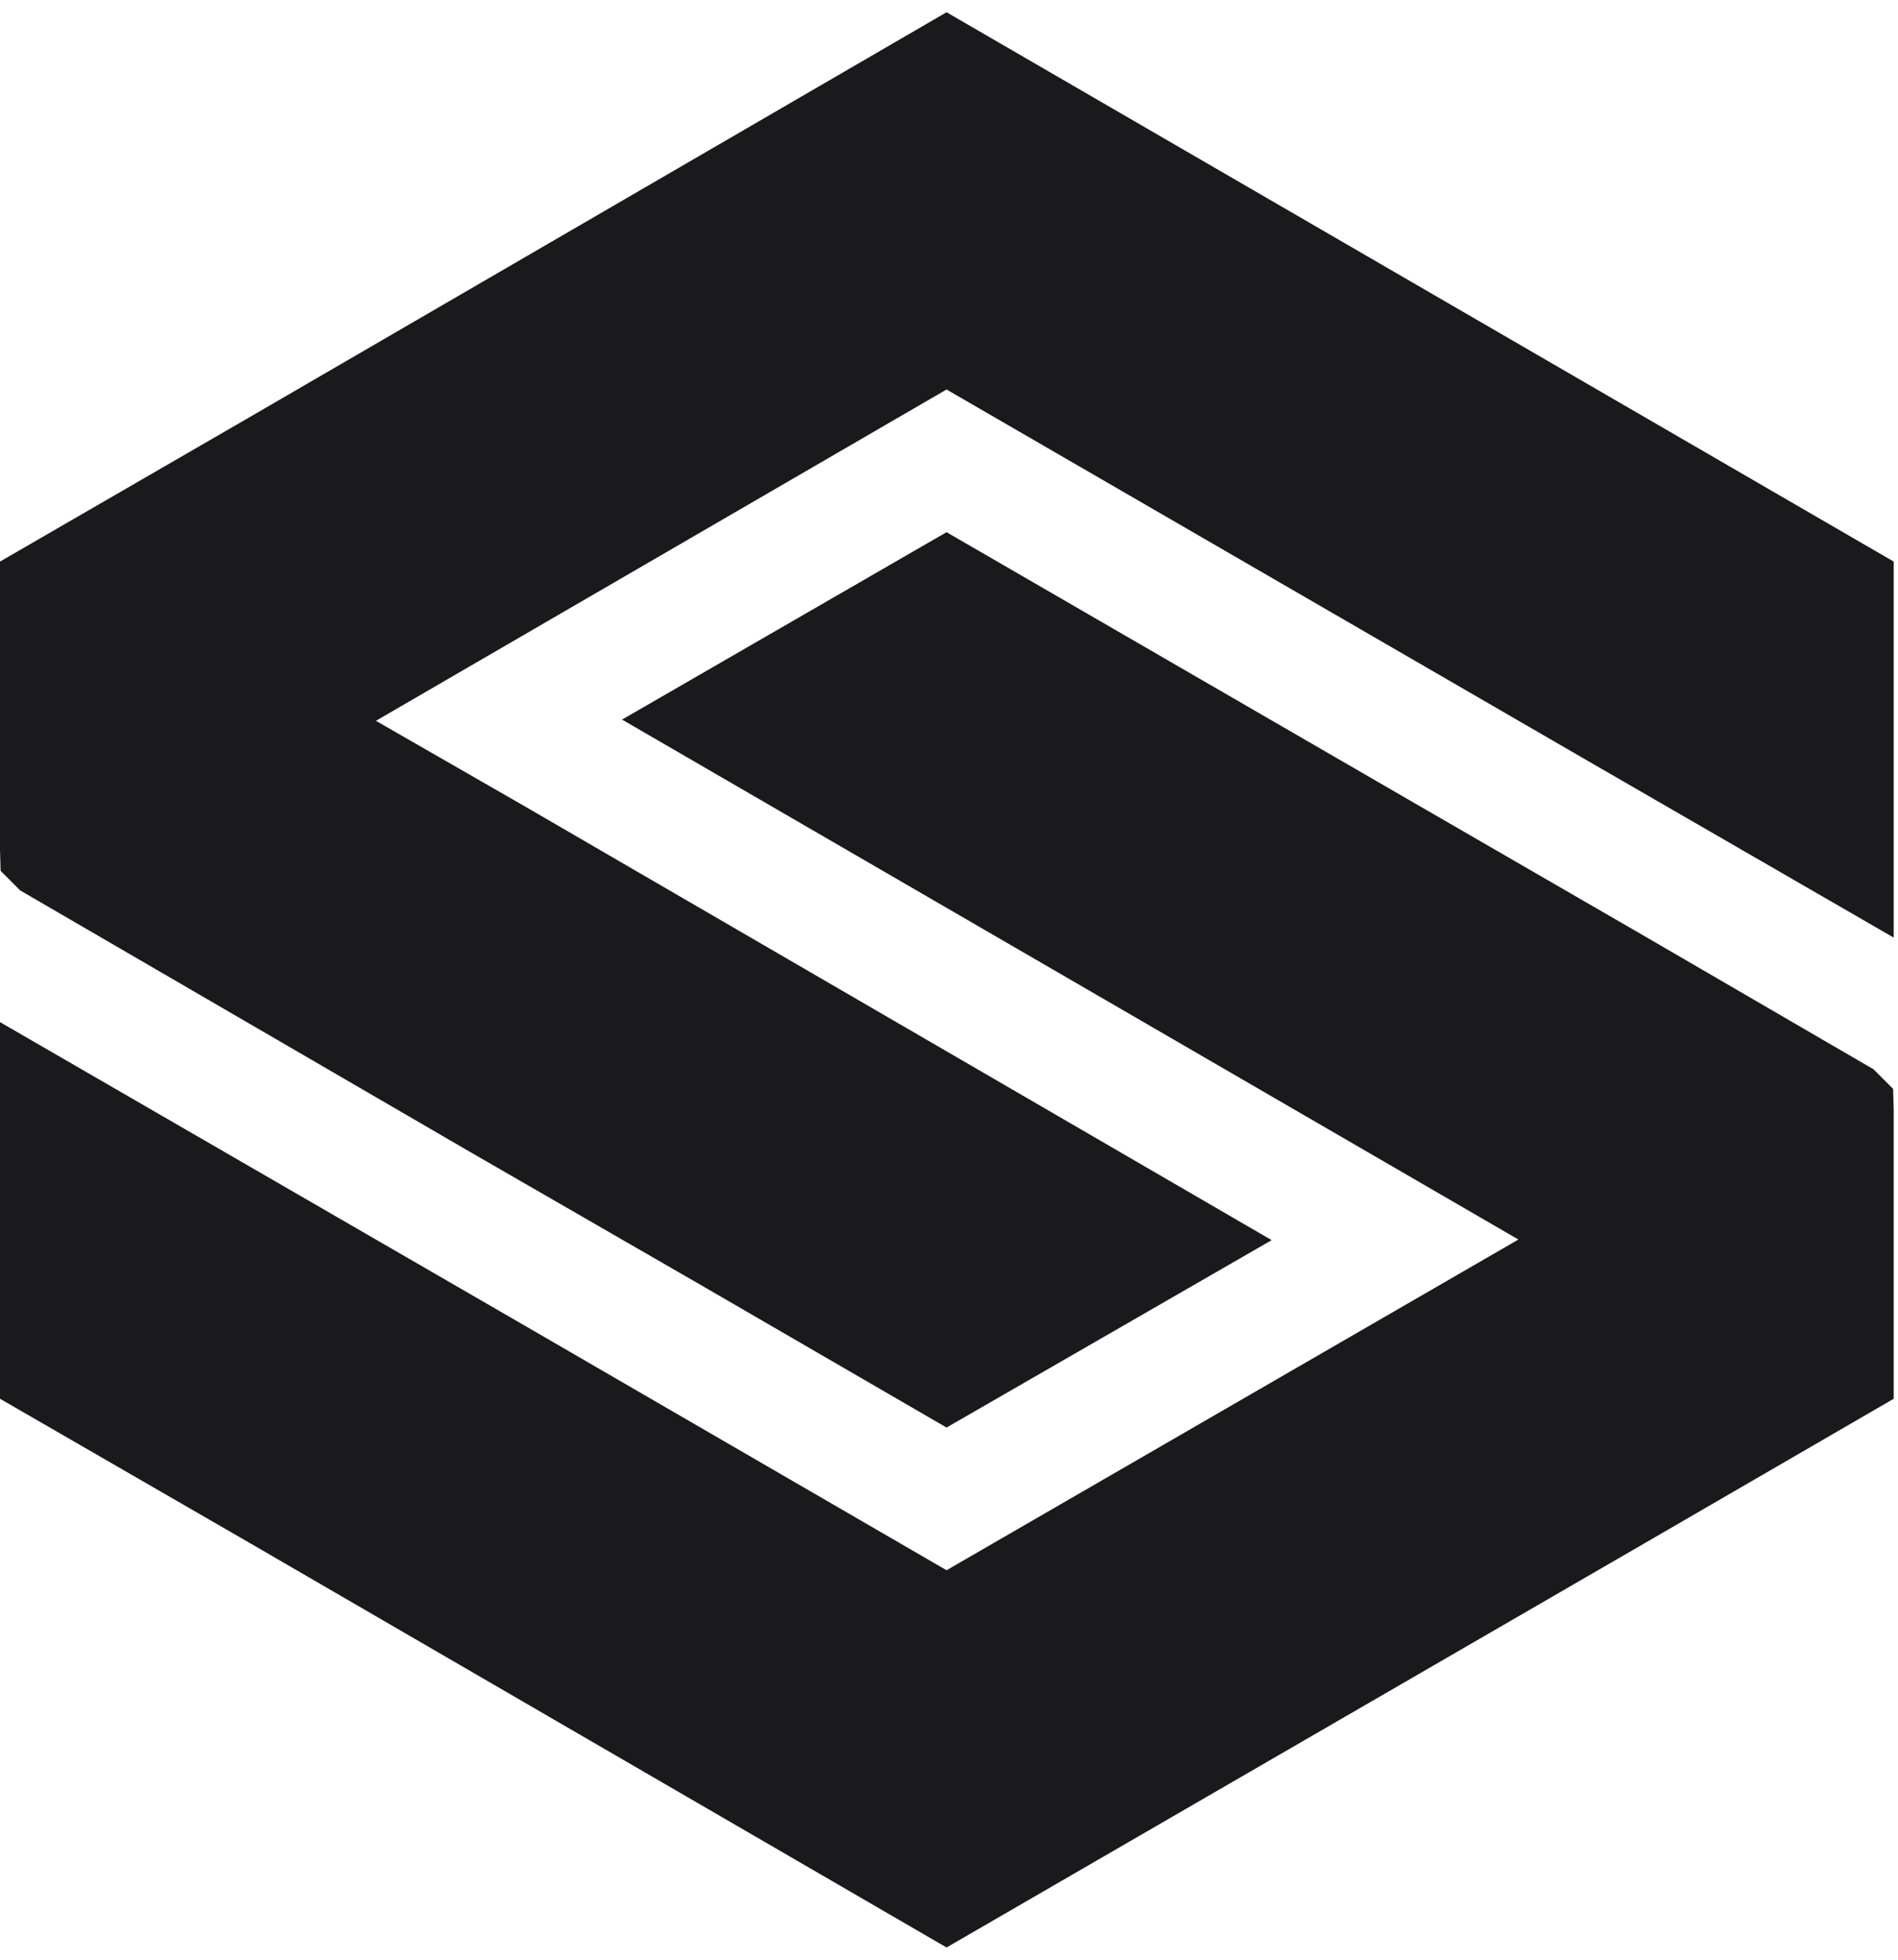 <svg width="31" height="32" viewBox="0 0 31 32" fill="none" xmlns="http://www.w3.org/2000/svg">
<path d="M11.39 20.95L7.73 18.84L0.33 14.54L0.01 14.22L0 13.87V9.17L4.08 6.81L15.46 0.2L30.93 9.17V15.31L26.03 12.48L15.46 6.36L6.14 11.77L8.56 13.16L20.77 20.25L15.46 23.31L11.39 20.95Z" fill="#1A191C"/>
<path d="M4.07 25.19L0 22.84V16.69L8.56 21.64L15.46 25.64L24.8 20.24L10.16 11.75L15.46 8.69L23.2 13.17L26.85 15.28L30.6 17.46L30.92 17.78L30.93 18.13V22.84L26.86 25.2L15.46 31.8L4.07 25.19Z" fill="#1A191C"/>
</svg>
